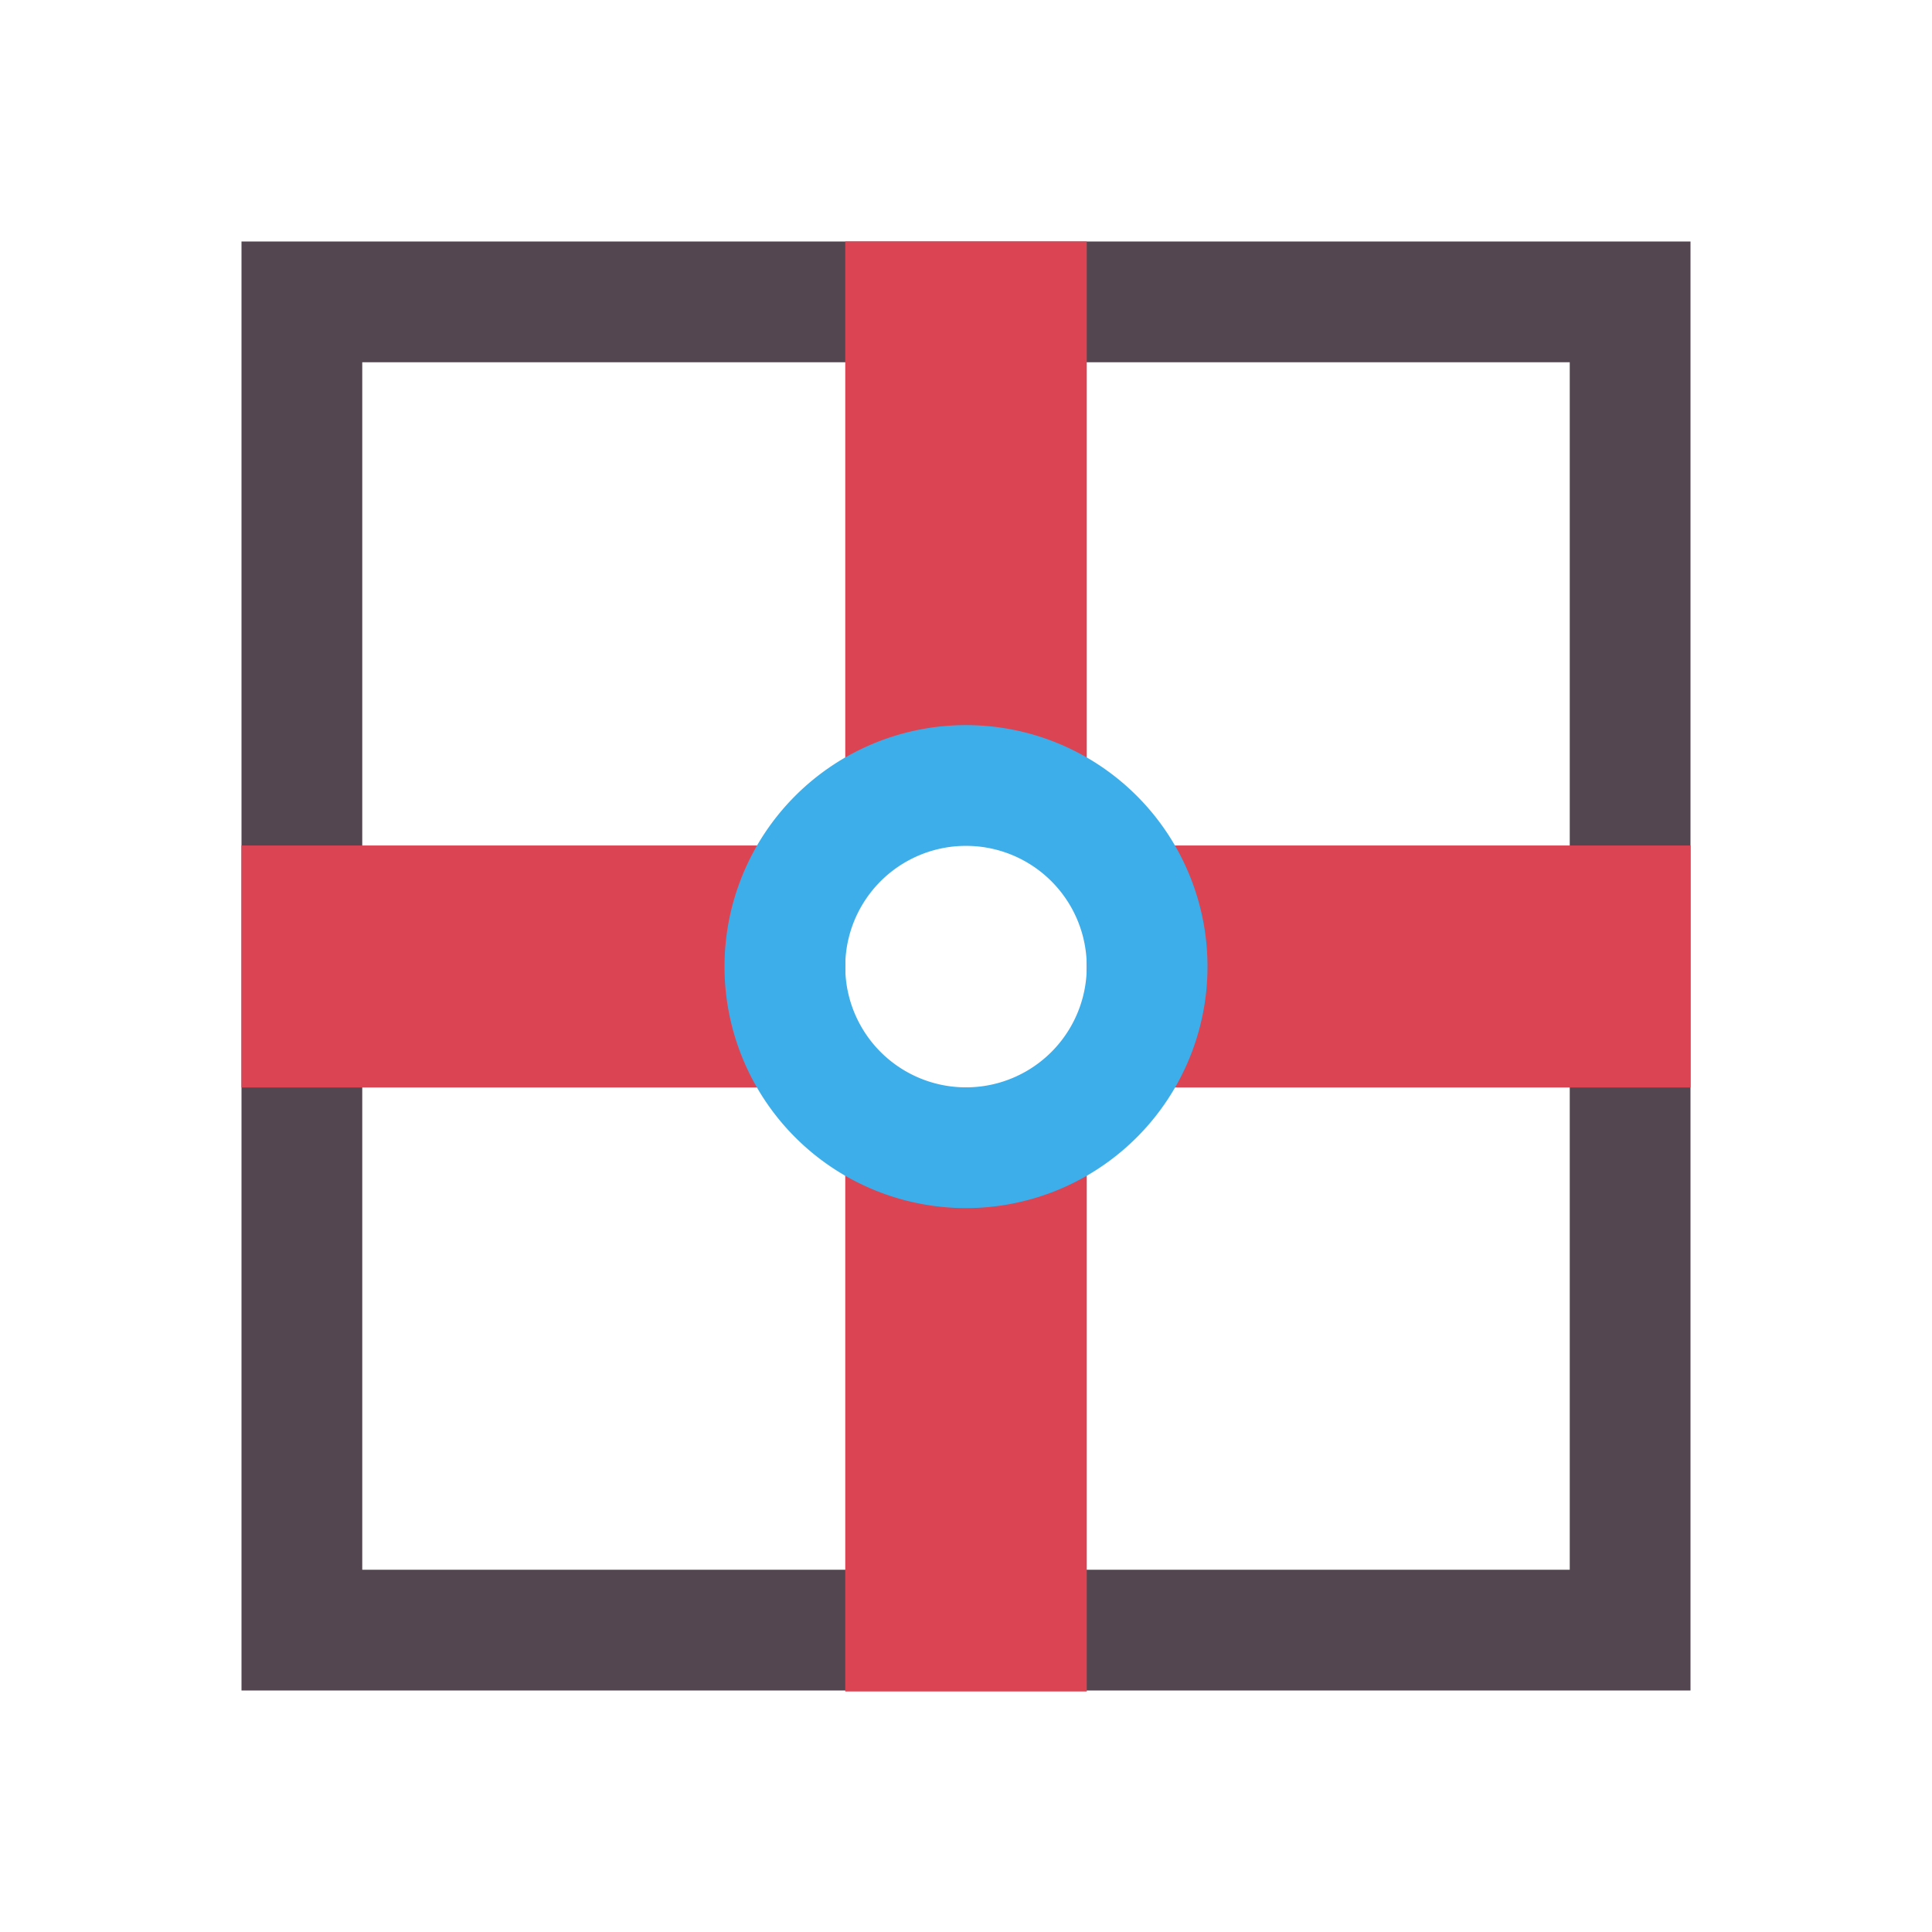<svg xmlns="http://www.w3.org/2000/svg" viewBox="0 0 16 16"><path d="M2 2v12h12V2zm1 1h10v10H3z" style="color:#534650;fill:currentColor;fill-opacity:1;stroke:none"/><path d="M7 2v5.002h2V2zm2 5.002v2.004h5V7.002zm0 2.004H7v5.002h2zm-2 0V7.002H2v2.004z" style="color:#da4453;fill:currentColor;fill-opacity:1;stroke:none"/><path d="M8 6.005a2 2 0 1 0 0 4 2 2 0 0 0 0-4m0 1a1 1 0 1 1 0 2 1 1 0 0 1 0-2" style="color:#3daee9;fill:currentColor;fill-opacity:1;stroke:none"/></svg>